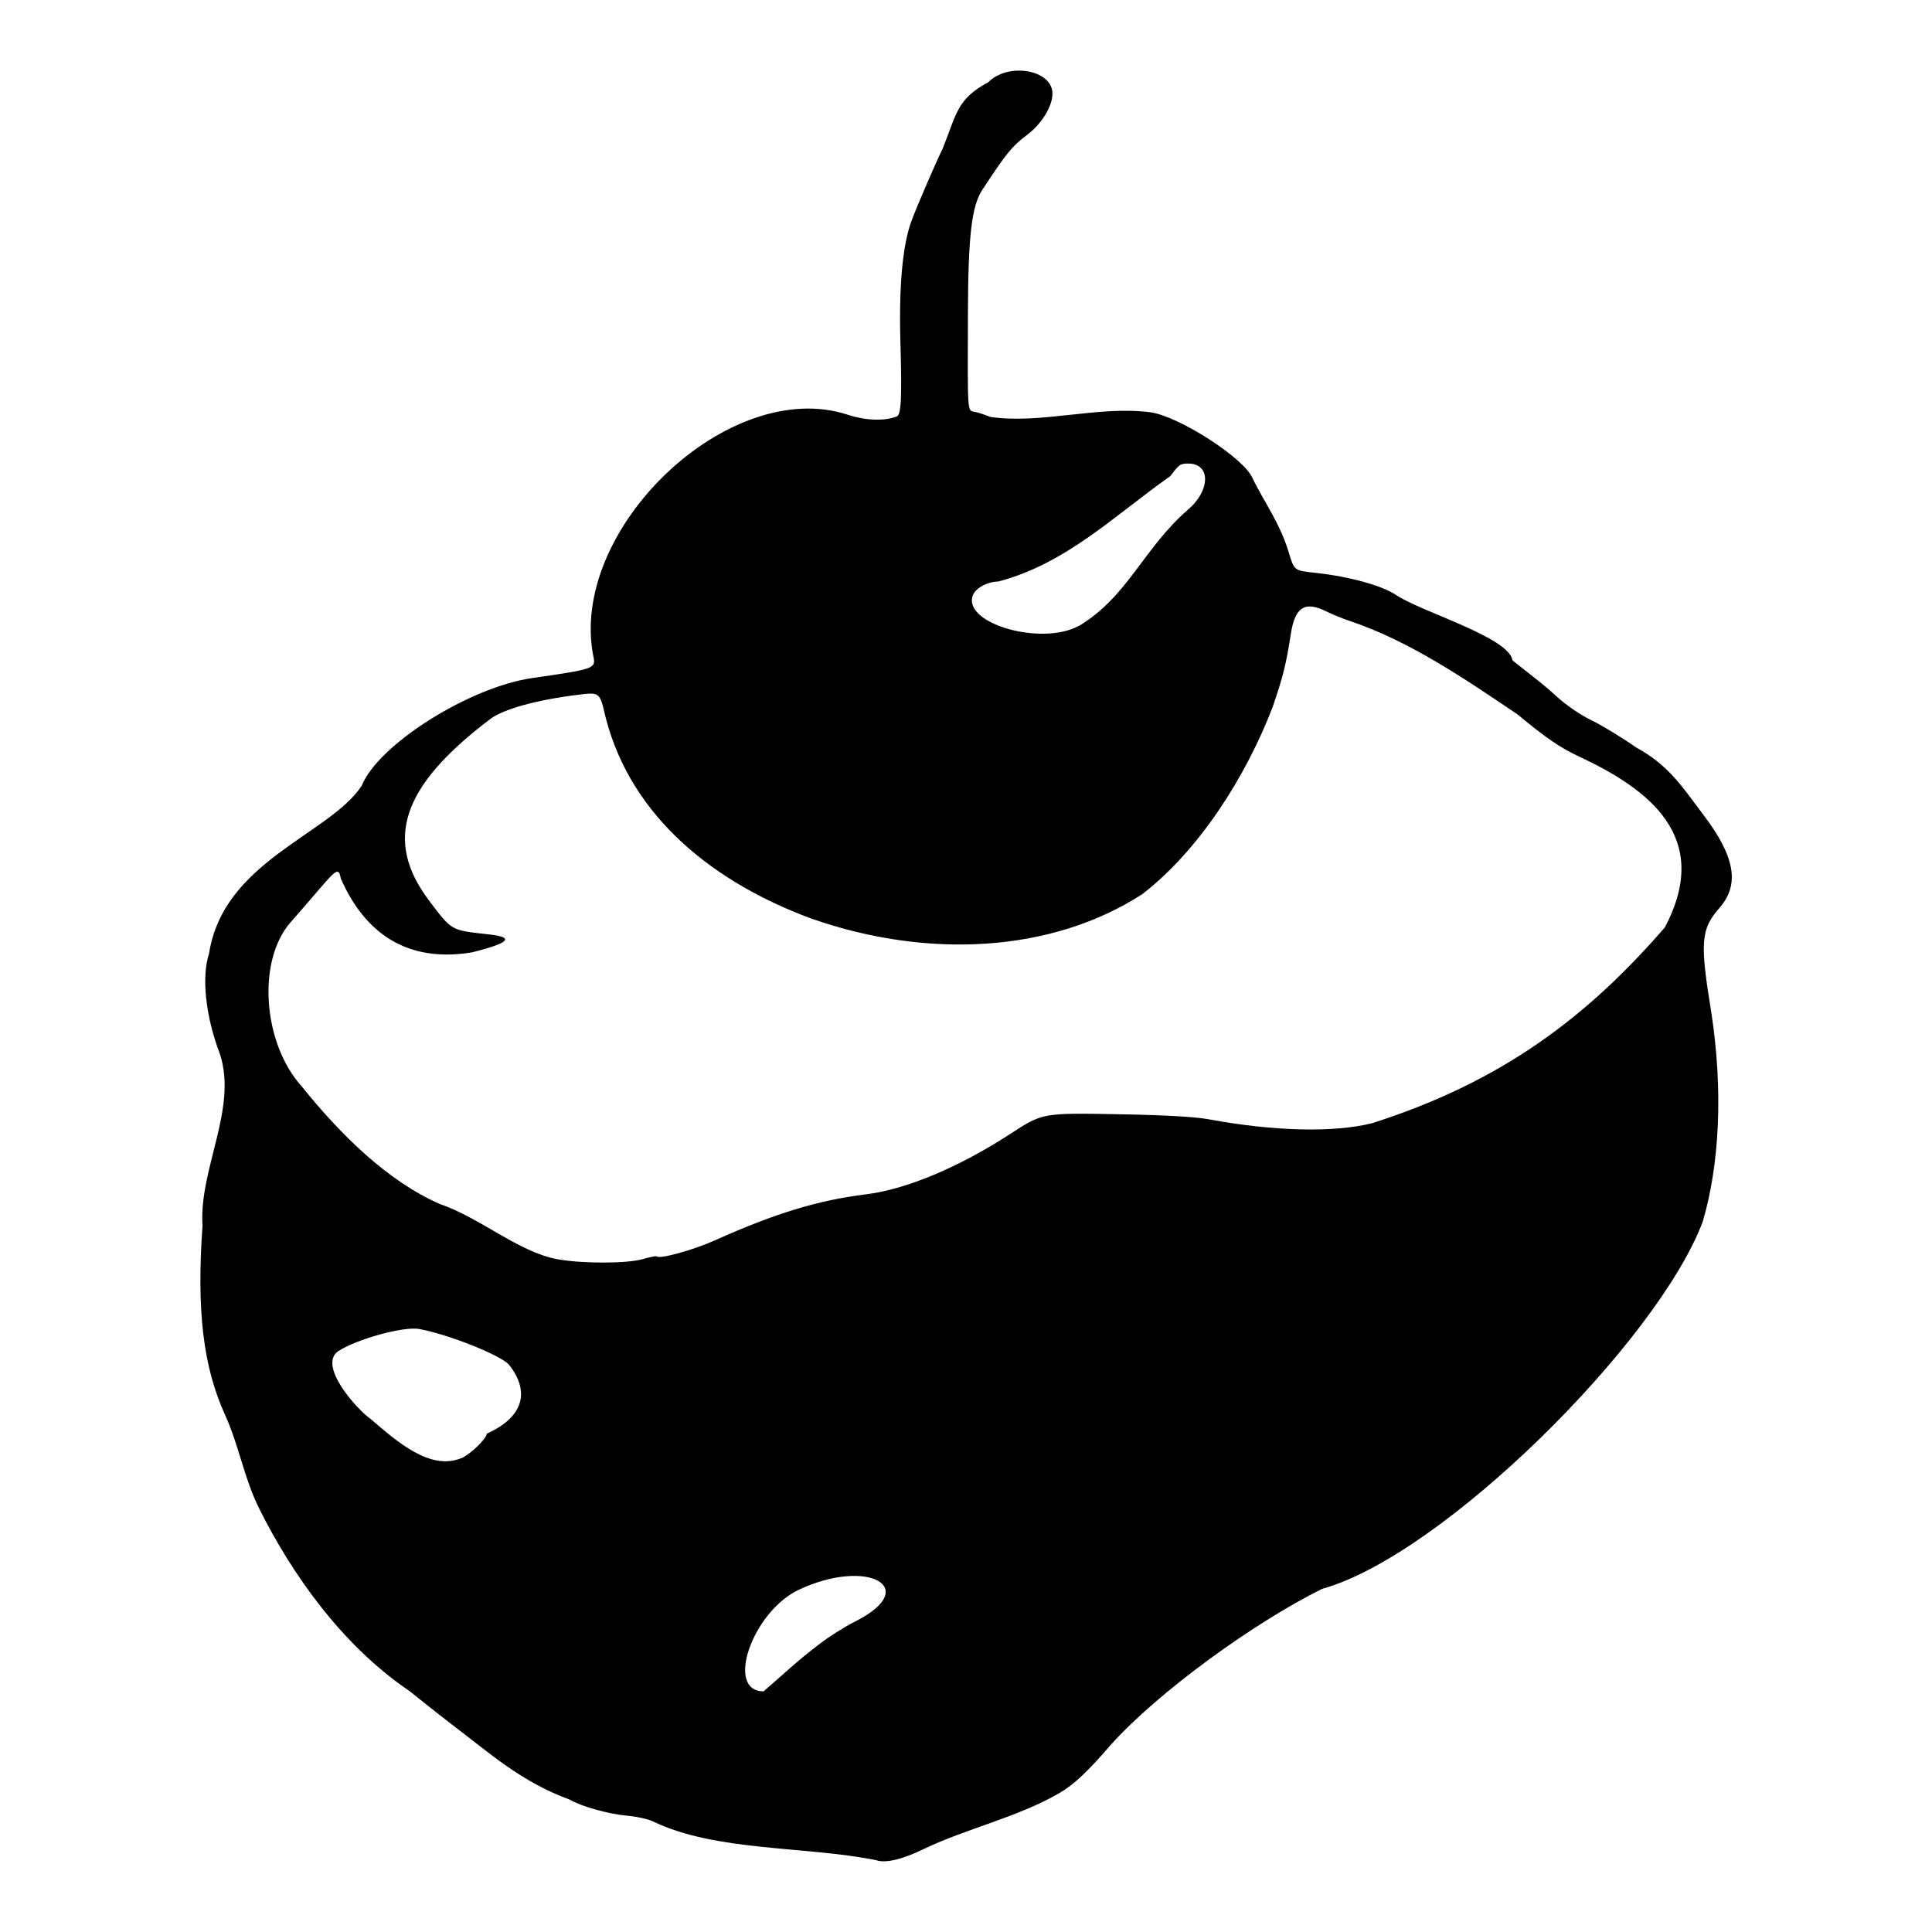 <?xml version="1.0" encoding="UTF-8" standalone="no"?>
<svg
   viewBox="0 0 16 16"
   version="1.1"
   id="svg176"
   sodipodi:docname="potato-cake.svg"
   inkscape:version="1.2.1 (9c6d41e410, 2022-07-14)"
   xmlns:inkscape="http://www.inkscape.org/namespaces/inkscape"
   xmlns:sodipodi="http://sodipodi.sourceforge.net/DTD/sodipodi-0.dtd"
   xmlns="http://www.w3.org/2000/svg"
   xmlns:svg="http://www.w3.org/2000/svg">
  <defs
     id="defs180" />
  <sodipodi:namedview
     id="namedview178"
     pagecolor="#ffffff"
     bordercolor="#000000"
     borderopacity="0.25"
     inkscape:showpageshadow="2"
     inkscape:pageopacity="0.0"
     inkscape:pagecheckerboard="0"
     inkscape:deskcolor="#d1d1d1"
     showgrid="false"
     inkscape:zoom="32"
     inkscape:cx="1.484375"
     inkscape:cy="8.953125"
     inkscape:window-width="1920"
     inkscape:window-height="1001"
     inkscape:window-x="-9"
     inkscape:window-y="-9"
     inkscape:window-maximized="1"
     inkscape:current-layer="svg176" />
  <style
     id="style167">.st0{opacity:0}.st0,.st1{fill:#f6f6f6}.st2{fill:#424242}.st3{fill:#f0eff1}</style>
  <path
     id="rect237"
     style="display:none;fill:#000000;stroke-width:0.02"
     d="m 7.754,0.094 c -0.516,0 -0.976,0.002 -1.412,0.006 H 4.428 C 2.043,0.1 0.125,2.018 0.125,4.402 v 7.211 c 0,2.384 1.918,4.305 4.303,4.305 h 7.211 c 2.384,0 4.303,-1.92 4.303,-4.305 V 4.402 c 0,-2.384 -1.918,-4.303 -4.303,-4.303 H 9.166 C 8.73,0.096 8.27,0.094 7.754,0.094 Z m 0.008,0.744 c 0.054,-0.004 0.114,0.009 0.178,0.039 0.192,0.091 0.212,0.251 0.07,0.537 -0.092,0.186 -0.345,1.061 -0.352,1.213 -6.7e-4,0.017 -0.01,0.037 -0.02,0.043 -0.01,0.006 -0.021,0.027 -0.025,0.049 -0.004,0.021 -0.021,0.077 -0.037,0.121 -0.037,0.104 -0.062,0.272 -0.041,0.275 0.08,0.013 0.121,0.011 0.145,-0.008 0.015,-0.012 0.065,-0.021 0.109,-0.018 0.051,0.004 0.076,-5.969e-4 0.068,-0.014 -0.008,-0.012 0.023,-0.025 0.074,-0.031 0.048,-0.006 0.128,-0.018 0.178,-0.025 0.05,-0.007 0.151,-0.012 0.227,-0.012 0.075,7.36e-4 0.142,-0.007 0.148,-0.018 0.006,-0.011 0.021,-0.014 0.031,-0.008 0.022,0.013 0.183,0.031 0.266,0.029 0.03,-5.81e-4 0.06,0.009 0.066,0.02 0.007,0.011 0.031,0.016 0.053,0.012 0.022,-0.004 0.039,5.547e-4 0.039,0.012 0,0.011 0.009,0.016 0.02,0.01 0.01,-0.006 0.023,-0.004 0.029,0.006 0.006,0.01 0.03,0.014 0.053,0.008 0.022,-0.006 0.055,0.002 0.074,0.018 0.029,0.024 0.033,0.024 0.018,-0.002 -0.012,-0.022 -0.005,-0.021 0.023,0.004 0.022,0.02 0.056,0.035 0.074,0.035 0.019,0 0.033,0.01 0.033,0.021 0,0.011 0.019,0.02 0.043,0.02 0.053,0 0.364,0.144 0.42,0.195 0.023,0.02 0.066,0.056 0.096,0.078 0.03,0.022 0.068,0.057 0.086,0.076 0.018,0.02 0.044,0.035 0.059,0.035 0.014,0 0.027,0.01 0.027,0.021 0,0.011 0.05,0.08 0.111,0.152 0.061,0.072 0.111,0.143 0.111,0.158 0,0.015 0.018,0.045 0.041,0.066 0.045,0.041 0.121,0.18 0.121,0.225 0,0.015 0.008,0.043 0.018,0.062 0.078,0.151 0.113,0.301 0.121,0.518 0.001,0.031 0.011,0.052 0.02,0.047 0.009,-0.005 0.014,0.065 0.012,0.156 -0.002,0.091 0.006,0.182 0.018,0.203 0.016,0.03 0.011,0.045 -0.018,0.066 -0.02,0.015 -0.025,0.027 -0.012,0.027 0.013,0 0.023,0.007 0.021,0.016 -0.009,0.055 0.048,0.095 0.119,0.086 0.014,-0.002 0.025,0.008 0.025,0.021 0,0.018 0.006,0.018 0.027,0 0.018,-0.015 0.033,-0.017 0.041,-0.004 0.007,0.011 0.038,0.019 0.068,0.016 0.03,-0.003 0.065,-2.875e-4 0.076,0.008 0.011,0.008 0.047,0.018 0.08,0.021 0.033,0.003 0.072,0.015 0.086,0.025 0.014,0.01 0.025,0.012 0.025,0.004 0,-0.008 0.015,-0.004 0.031,0.01 0.017,0.014 0.029,0.018 0.029,0.01 0,-0.008 0.014,-0.004 0.031,0.01 0.017,0.014 0.038,0.021 0.045,0.014 0.007,-0.007 0.024,-0.003 0.039,0.01 0.015,0.012 0.027,0.017 0.027,0.01 0,-0.007 0.018,-0.005 0.039,0.006 0.021,0.011 0.07,0.024 0.109,0.029 0.039,0.005 0.087,0.019 0.107,0.029 0.021,0.011 0.064,0.017 0.096,0.016 0.032,-0.002 0.063,0.009 0.068,0.023 0.005,0.014 0.024,0.025 0.039,0.025 0.016,0 0.027,0.008 0.027,0.02 0,0.011 0.017,0.021 0.037,0.021 0.02,0 0.055,0.013 0.076,0.029 0.022,0.016 0.054,0.031 0.072,0.031 0.019,3.5e-4 0.04,0.017 0.047,0.039 0.007,0.022 0.044,0.051 0.082,0.064 0.038,0.014 0.07,0.038 0.07,0.053 0,0.014 0.007,0.025 0.016,0.025 0.009,0 0.034,0.032 0.055,0.07 0.021,0.039 0.044,0.068 0.053,0.062 0.018,-0.011 0.039,0.038 0.039,0.092 0,0.021 0.007,0.038 0.016,0.037 0.041,-0.006 0.066,0.005 0.055,0.023 -0.017,0.027 0.071,0.098 0.123,0.1 0.028,6.9e-4 0.032,0.006 0.014,0.018 -0.021,0.013 -0.023,0.074 -0.004,0.125 0.002,0.006 0.004,0.03 0.002,0.055 -0.002,0.024 0.018,0.087 0.047,0.141 0.029,0.054 0.053,0.109 0.053,0.123 0,0.014 0.013,0.027 0.029,0.027 0.017,0 0.031,0.013 0.031,0.029 0,0.016 0.023,0.071 0.051,0.123 0.028,0.052 0.051,0.111 0.051,0.129 0,0.018 0.008,0.042 0.018,0.053 0.014,0.016 0.107,0.236 0.115,0.273 0.013,0.057 0.058,0.141 0.074,0.141 0.011,0 0.014,0.015 0.008,0.031 -0.006,0.016 -0.003,0.033 0.006,0.039 0.024,0.015 0.082,0.199 0.105,0.334 0.026,0.148 0.027,0.151 0.045,0.18 0.009,0.014 0.019,0.091 0.023,0.172 0.005,0.081 0.016,0.174 0.021,0.207 0.006,0.033 0.015,0.111 0.02,0.172 0.005,0.061 0.014,0.186 0.021,0.275 0.02,0.237 0.013,0.637 -0.012,0.637 -0.009,2.6e-5 -0.018,0.077 -0.027,0.213 -0.002,0.022 -0.011,0.052 -0.02,0.066 -0.009,0.014 -0.011,0.034 -0.004,0.045 0.007,0.011 9.18e-4,0.021 -0.014,0.021 -0.02,2.3e-4 -0.018,0.006 0.004,0.02 0.023,0.015 0.024,0.027 0.006,0.064 -0.02,0.041 -0.051,0.158 -0.055,0.205 -6.3e-4,0.009 -0.016,0.025 -0.033,0.035 -0.027,0.017 -0.027,0.019 0,0.02 0.026,5.3e-4 0.027,0.004 0.002,0.02 -0.032,0.02 -0.041,0.051 -0.051,0.174 -0.004,0.045 -0.02,0.112 -0.039,0.148 -0.019,0.036 -0.039,0.092 -0.043,0.123 -0.004,0.031 -0.015,0.075 -0.025,0.096 -0.011,0.021 -0.031,0.06 -0.043,0.088 -0.076,0.178 -0.089,0.215 -0.086,0.229 0.002,0.008 -0.008,0.016 -0.02,0.016 -0.012,-1e-6 -0.015,0.008 -0.008,0.02 0.007,0.011 9.68e-4,0.035 -0.014,0.051 -0.061,0.068 -0.074,0.088 -0.064,0.098 0.006,0.006 -0.006,0.034 -0.025,0.062 -0.019,0.029 -0.026,0.053 -0.018,0.053 0.008,0 -0.01,0.023 -0.039,0.053 -0.029,0.029 -0.053,0.067 -0.053,0.082 0,0.015 -0.01,0.027 -0.021,0.027 -0.011,0 -0.02,0.011 -0.02,0.025 -10e-6,0.014 -0.021,0.05 -0.047,0.08 -0.026,0.03 -0.064,0.079 -0.086,0.109 -0.022,0.031 -0.081,0.102 -0.131,0.158 -0.05,0.056 -0.1,0.112 -0.111,0.125 -0.011,0.013 -0.088,0.099 -0.172,0.191 -0.084,0.093 -0.171,0.193 -0.193,0.223 -0.022,0.03 -0.096,0.109 -0.166,0.176 -0.07,0.067 -0.127,0.134 -0.127,0.146 0,0.013 -0.01,0.021 -0.023,0.021 -0.013,0 -0.089,0.068 -0.168,0.15 -0.161,0.168 -0.448,0.42 -0.484,0.426 -0.013,0.002 -0.097,0.048 -0.186,0.104 -0.177,0.11 -0.355,0.21 -0.496,0.275 -0.05,0.023 -0.096,0.048 -0.102,0.057 -0.011,0.017 -0.459,0.207 -0.811,0.344 -0.531,0.207 -0.727,0.272 -0.873,0.289 -0.335,0.04 -0.442,0.054 -0.617,0.084 v 0.002 c -0.453,0.077 -1.251,0.038 -1.562,-0.076 -0.126,-0.046 -0.012,-0.04 0.215,0.012 0.24,0.055 0.837,0.06 1.115,0.01 1.669,-0.299 3.338,-1.004 3.816,-1.611 0.102,-0.13 0.351,-0.38 0.459,-0.459 0.113,-0.083 0.207,-0.209 0.246,-0.332 0.013,-0.04 0.074,-0.137 0.137,-0.215 0.347,-0.429 0.518,-0.791 0.699,-1.479 0.029,-0.111 0.064,-0.234 0.076,-0.273 0.083,-0.255 0.115,-0.729 0.078,-1.146 -0.013,-0.145 -0.031,-0.36 -0.039,-0.477 -0.009,-0.117 -0.027,-0.24 -0.041,-0.273 -0.014,-0.033 -0.043,-0.129 -0.064,-0.213 -0.125,-0.486 -0.482,-1.237 -0.484,-1.018 -3.6e-4,0.042 -0.015,0.094 -0.031,0.115 -0.016,0.022 -0.029,0.055 -0.029,0.074 0,0.019 -0.021,0.048 -0.049,0.066 -0.031,0.02 -0.046,0.046 -0.039,0.064 0.014,0.036 -0.029,0.095 -0.057,0.078 -0.02,-0.013 -0.009,0.108 0.012,0.129 0.015,0.015 -0.049,0.085 -0.078,0.086 -0.012,2e-4 -0.044,0.023 -0.07,0.051 -0.026,0.028 -0.057,0.051 -0.068,0.051 -0.012,0 -0.009,0.014 0.006,0.031 0.02,0.024 0.02,0.037 0.002,0.055 -0.018,0.018 -0.03,0.014 -0.053,-0.016 -0.016,-0.022 -0.03,-0.035 -0.031,-0.029 -0.001,0.006 -0.006,0.027 -0.01,0.049 -0.004,0.021 -0.019,0.046 -0.033,0.055 -0.079,0.048 -0.089,0.058 -0.064,0.074 0.047,0.03 -0.005,0.063 -0.092,0.059 -0.082,-0.005 -0.091,-8.37e-5 -0.172,0.098 -0.047,0.057 -0.096,0.1 -0.109,0.096 -0.015,-0.005 -0.021,0.003 -0.014,0.021 0.013,0.033 -0.051,0.119 -0.076,0.104 -0.009,-0.005 -0.03,0.023 -0.049,0.062 -0.021,0.044 -0.047,0.07 -0.066,0.066 -0.039,-0.006 -0.058,0.065 -0.023,0.086 0.017,0.011 0.014,0.018 -0.01,0.027 -0.019,0.007 -0.027,0.004 -0.02,-0.008 0.034,-0.055 -0.134,0.026 -0.24,0.115 -0.032,0.026 -0.066,0.047 -0.076,0.047 -0.01,0 -0.02,0.015 -0.02,0.031 0,0.017 -0.017,0.029 -0.039,0.029 -0.022,0 -0.06,0.026 -0.084,0.059 -0.029,0.04 -0.054,0.056 -0.08,0.049 -0.045,-0.012 -0.054,0.026 -0.01,0.043 0.017,0.006 0.031,0.026 0.031,0.043 0,0.033 -0.024,0.04 -0.049,0.016 C 10.554,8.978 10.183,9.059 10.062,9.158 9.962,9.241 9.914,9.268 9.795,9.309 9.694,9.343 9.59,9.407 9.562,9.451 c -0.009,0.014 -0.026,0.025 -0.037,0.025 -0.011,0 -0.051,0.023 -0.088,0.051 -0.037,0.028 -0.09,0.051 -0.119,0.051 -0.03,0 -0.055,0.011 -0.055,0.023 0,0.013 -0.018,0.018 -0.041,0.012 -0.022,-0.006 -0.046,-0.001 -0.053,0.01 -0.007,0.011 -0.025,0.014 -0.041,0.008 -0.016,-0.006 -0.066,0.007 -0.109,0.029 -0.047,0.024 -0.119,0.041 -0.178,0.041 -0.133,0 -0.266,0.048 -0.365,0.133 -0.045,0.039 -0.089,0.068 -0.098,0.066 -0.052,-0.009 -0.068,0.006 -0.057,0.053 0.012,0.047 0.009,0.049 -0.061,0.047 -0.041,-0.002 -0.082,0.005 -0.09,0.016 -0.025,0.034 -0.174,0.124 -0.232,0.139 -0.062,0.015 -0.176,0.124 -0.176,0.17 0,0.017 -0.012,0.025 -0.031,0.018 -0.018,-0.007 -0.036,5.8e-5 -0.043,0.018 -0.009,0.022 -0.018,0.026 -0.037,0.01 -0.019,-0.016 -0.03,-0.015 -0.037,0.004 -0.008,0.02 -0.015,0.02 -0.031,-0.004 -0.019,-0.026 -0.021,-0.026 -0.021,0.004 -5.4e-4,0.059 -0.065,0.109 -0.088,0.068 -0.016,-0.028 -0.023,-0.03 -0.051,-0.008 -0.024,0.02 -0.029,0.021 -0.018,0.002 0.008,-0.014 0.007,-0.025 -0.004,-0.025 -0.011,0 -0.024,0.023 -0.031,0.051 -0.008,0.033 -0.027,0.051 -0.053,0.051 -0.046,0 -0.048,-0.009 -0.018,-0.066 0.022,-0.04 0.02,-0.04 -0.025,-0.008 -0.026,0.018 -0.064,0.033 -0.084,0.033 -0.02,0 -0.042,0.013 -0.049,0.029 -0.006,0.017 -0.021,0.031 -0.031,0.031 -0.011,0 -0.013,-0.009 -0.006,-0.02 0.007,-0.011 -0.002,-0.015 -0.02,-0.008 -0.017,0.007 -0.026,0.019 -0.02,0.029 0.006,0.01 -0.012,0.018 -0.041,0.018 -0.029,0 -0.051,0.01 -0.051,0.021 0,0.011 -0.015,0.02 -0.031,0.02 -0.017,0 -0.031,-0.008 -0.031,-0.02 0,-0.011 -0.01,-0.021 -0.021,-0.021 -0.012,0 -0.016,0.009 -0.01,0.02 0.006,0.01 -0.004,0.035 -0.023,0.055 -0.033,0.033 -0.037,0.031 -0.043,0 -0.009,-0.047 -0.087,-0.042 -0.141,0.008 -0.025,0.024 -0.047,0.031 -0.055,0.02 -0.018,-0.029 -0.043,-0.025 -0.08,0.012 -0.018,0.018 -0.031,0.022 -0.031,0.012 0,-0.011 -0.014,-0.025 -0.031,-0.031 -0.021,-0.008 -0.027,-0.003 -0.018,0.014 0.008,0.014 -0.002,0.01 -0.021,-0.008 -0.037,-0.034 -0.152,-0.002 -0.152,0.043 10e-8,0.01 -0.015,0.014 -0.031,0.008 -0.017,-0.006 -0.029,-0.003 -0.029,0.01 0,0.012 -0.01,0.023 -0.021,0.023 -0.012,0 -0.017,-0.01 -0.01,-0.021 0.007,-0.011 -0.006,-0.02 -0.027,-0.02 -0.022,0 -0.045,0.016 -0.053,0.035 -0.011,0.03 -0.016,0.029 -0.031,0.004 -0.016,-0.025 -0.023,-0.023 -0.051,0.012 -0.018,0.022 -0.027,0.03 -0.02,0.016 0.009,-0.017 -0.005,-0.025 -0.039,-0.025 -0.028,0 -0.058,-0.015 -0.068,-0.033 -0.025,-0.044 -0.068,-0.017 -0.061,0.039 0.005,0.036 -0.005,0.044 -0.055,0.049 -0.059,0.005 -0.06,0.005 -0.021,-0.025 0.034,-0.027 0.037,-0.035 0.012,-0.051 -0.019,-0.012 -0.035,-0.01 -0.045,0.006 -0.011,0.018 -0.022,0.019 -0.041,0 -0.03,-0.03 -0.084,-0.035 -0.066,-0.006 0.017,0.028 -0.004,0.026 -0.072,-0.01 -0.043,-0.022 -0.071,-0.024 -0.109,-0.01 -0.036,0.014 -0.053,0.013 -0.053,-0.002 0,-0.012 -0.014,-0.016 -0.031,-0.01 -0.018,0.007 -0.027,0.002 -0.02,-0.01 0.007,-0.011 -0.002,-0.02 -0.02,-0.02 -0.018,0 -0.026,0.01 -0.02,0.021 0.021,0.034 -0.008,0.021 -0.051,-0.021 -0.043,-0.043 -0.102,-0.054 -0.102,-0.02 0,0.011 0.008,0.02 0.02,0.02 0.011,0 0.02,0.011 0.02,0.023 0,0.014 -0.016,0.009 -0.039,-0.012 -0.022,-0.019 -0.035,-0.046 -0.029,-0.061 0.007,-0.018 -0.004,-0.025 -0.041,-0.018 -0.029,0.005 -0.053,0.002 -0.053,-0.01 0,-0.011 -0.013,-0.026 -0.031,-0.033 -0.023,-0.009 -0.03,-0.004 -0.021,0.018 0.013,0.033 -0.004,0.04 -0.057,0.02 -0.027,-0.01 -0.027,-0.019 -0.006,-0.047 0.023,-0.03 0.022,-0.029 -0.012,-0.002 -0.033,0.026 -0.042,0.025 -0.064,-0.006 -0.032,-0.044 -0.133,-0.046 -0.133,-0.004 0,0.034 -0.03,0.04 -0.049,0.01 -0.014,-0.023 -0.054,-0.029 -0.047,-0.006 0.005,0.016 -0.012,0.025 -0.049,0.025 -0.015,0 -0.012,-0.013 0.008,-0.035 0.03,-0.034 0.042,-0.106 0.018,-0.102 -0.006,0.001 -0.037,-0.009 -0.068,-0.021 -0.031,-0.013 -0.066,-0.023 -0.076,-0.023 -0.01,0 -0.029,-0.02 -0.041,-0.043 -0.012,-0.023 -0.033,-0.037 -0.047,-0.031 -0.014,0.005 -0.039,-0.006 -0.053,-0.025 -0.015,-0.021 -0.046,-0.034 -0.074,-0.031 -0.03,0.003 -0.047,-0.005 -0.047,-0.021 0,-0.034 -0.076,-0.031 -0.09,0.004 -0.014,0.037 -0.053,0.032 -0.053,-0.006 0,-0.017 0.009,-0.026 0.02,-0.02 0.011,0.006 0.017,-0.005 0.016,-0.027 -0.003,-0.04 -0.161,-0.085 -0.191,-0.055 -0.007,0.007 -0.023,-0.004 -0.037,-0.023 -0.014,-0.019 -0.048,-0.037 -0.074,-0.039 -0.026,-0.002 -0.077,-0.01 -0.113,-0.018 -0.046,-0.009 -0.064,-0.006 -0.064,0.012 -1e-7,0.018 -0.016,0.015 -0.051,-0.008 -0.027,-0.018 -0.07,-0.03 -0.096,-0.027 -0.027,0.003 -0.044,-0.005 -0.041,-0.02 0.003,-0.015 -0.014,-0.021 -0.041,-0.016 -0.024,0.005 -0.049,-6.88e-5 -0.057,-0.012 -0.007,-0.012 -0.044,-0.027 -0.082,-0.033 -0.038,-0.006 -0.091,-0.021 -0.119,-0.035 -0.063,-0.031 -0.125,-0.02 -0.109,0.02 0.008,0.02 -0.002,0.029 -0.031,0.029 -0.023,0 -0.043,-0.01 -0.043,-0.021 0,-0.012 -0.011,-0.016 -0.023,-0.008 -0.015,0.009 -0.017,0.007 -0.008,-0.008 0.008,-0.013 0.022,-0.019 0.031,-0.014 0.009,0.006 0.022,-0.006 0.029,-0.023 0.009,-0.023 0.004,-0.028 -0.018,-0.02 -0.017,0.006 -0.032,0.003 -0.033,-0.008 -0.001,-0.011 -0.004,-0.028 -0.006,-0.039 -0.001,-0.011 -0.016,-0.03 -0.031,-0.045 -0.016,-0.014 -0.023,-0.017 -0.016,-0.004 0.021,0.038 -0.081,0.045 -0.121,0.008 -0.02,-0.018 -0.053,-0.029 -0.072,-0.025 -0.034,0.007 -0.034,-0.023 0.002,-0.086 0.022,-0.039 0.025,-0.113 0.004,-0.113 -0.012,0 -0.021,-0.013 -0.021,-0.029 -1e-7,-0.041 0.074,-0.04 0.098,0.002 0.011,0.02 0.033,0.029 0.053,0.021 0.022,-0.008 0.031,-0.001 0.031,0.02 0,0.038 0.08,0.106 0.125,0.107 0.018,3.7e-4 0.057,0.015 0.09,0.031 0.032,0.016 0.146,0.035 0.252,0.043 0.106,0.007 0.202,0.023 0.213,0.035 0.053,0.059 0.172,0.097 0.172,0.055 0,-0.012 0.018,-0.014 0.049,-0.002 0.027,0.01 0.054,0.014 0.061,0.008 0.007,-0.007 0.029,0.002 0.049,0.02 0.02,0.018 0.071,0.037 0.115,0.043 0.129,0.018 0.202,0.035 0.229,0.057 0.196,0.155 0.586,0.292 0.918,0.32 0.15,0.013 0.296,0.028 0.324,0.033 0.212,0.041 0.259,0.046 0.309,0.035 0.044,-0.009 0.052,-0.005 0.043,0.02 -0.023,0.061 0.441,0.089 0.488,0.029 0.012,-0.015 0.062,-0.029 0.111,-0.031 0.049,-0.003 0.096,-0.015 0.104,-0.027 0.008,-0.013 0.039,-0.019 0.068,-0.014 0.029,0.006 0.058,0.001 0.064,-0.01 0.007,-0.012 0.018,-0.009 0.027,0.006 0.01,0.016 0.026,0.019 0.043,0.008 0.015,-0.01 0.073,-0.032 0.129,-0.049 0.082,-0.025 0.103,-0.04 0.105,-0.078 0.002,-0.047 0.036,-0.083 0.08,-0.084 0.014,-1.8e-4 0.02,0.018 0.014,0.041 -0.012,0.044 0.024,0.055 0.043,0.014 0.009,-0.02 0.014,-0.02 0.023,0 0.016,0.034 0.07,0.033 0.07,-0.002 0,-0.016 -0.016,-0.034 -0.035,-0.041 -0.029,-0.011 -0.032,-0.017 -0.008,-0.031 0.018,-0.011 0.05,-0.007 0.082,0.01 0.056,0.029 0.123,0.001 0.123,-0.049 0,-0.03 0.085,-0.03 0.115,0 0.061,0.061 0.169,0.031 0.129,-0.037 -0.02,-0.034 -0.021,-0.034 -0.021,0 -7.5e-4,0.043 -0.028,0.045 -0.061,0.006 -0.018,-0.022 -0.016,-0.03 0.004,-0.037 0.021,-0.007 0.021,-0.014 0,-0.039 -0.023,-0.027 -0.018,-0.032 0.039,-0.027 0.036,0.003 0.081,-0.003 0.098,-0.012 0.017,-0.009 0.085,-0.04 0.152,-0.07 0.067,-0.031 0.143,-0.074 0.17,-0.094 0.027,-0.02 0.078,-0.037 0.113,-0.037 0.042,0 0.081,-0.017 0.111,-0.049 0.025,-0.027 0.059,-0.043 0.074,-0.037 0.016,0.006 0.027,6.213e-4 0.027,-0.012 0,-0.012 0.012,-0.023 0.027,-0.023 0.015,0 0.095,-0.027 0.176,-0.061 0.081,-0.033 0.172,-0.059 0.201,-0.057 0.056,0.004 0.183,-0.067 0.266,-0.15 0.05,-0.05 0.595,-0.34 0.639,-0.34 0.012,0 0.068,-0.022 0.123,-0.049 0.135,-0.065 0.25,-0.097 0.25,-0.068 0,0.012 0.017,0.008 0.037,-0.01 0.02,-0.018 0.078,-0.044 0.131,-0.059 0.053,-0.014 0.096,-0.037 0.096,-0.051 0,-0.014 0.018,-0.035 0.039,-0.047 0.051,-0.027 0.084,-0.025 0.037,0.002 -0.02,0.011 -0.03,0.028 -0.023,0.039 0.007,0.011 0.02,0.015 0.031,0.008 0.011,-0.007 0.05,-0.018 0.086,-0.023 0.117,-0.017 0.307,-0.092 0.363,-0.145 0.031,-0.028 0.055,-0.044 0.055,-0.035 0,0.008 0.015,0.003 0.031,-0.012 0.016,-0.015 0.053,-0.046 0.082,-0.068 0.07,-0.054 0.172,-0.159 0.172,-0.178 5e-5,-0.008 0.013,-0.014 0.029,-0.014 0.017,0 0.031,-0.016 0.031,-0.033 0,-0.017 0.031,-0.061 0.07,-0.098 0.039,-0.037 0.07,-0.063 0.07,-0.057 0,0.006 0.033,-0.023 0.072,-0.066 0.059,-0.064 0.069,-0.088 0.059,-0.135 -0.01,-0.044 -0.005,-0.059 0.02,-0.059 0.018,0 0.033,0.01 0.033,0.021 0,0.074 0.168,-0.025 0.385,-0.229 0.092,-0.086 0.232,-0.261 0.227,-0.281 -0.003,-0.011 0.005,-0.015 0.016,-0.008 0.011,0.007 0.047,-0.037 0.08,-0.096 0.033,-0.059 0.075,-0.129 0.096,-0.156 0.318,-0.43 -0.135,-1.105 -0.867,-1.293 -0.087,-0.022 -0.186,-0.065 -0.234,-0.1 -0.114,-0.083 -0.242,-0.118 -0.375,-0.1 -0.059,0.008 -0.179,0.022 -0.268,0.029 -0.161,0.013 -0.162,0.013 -0.176,0.084 -0.049,0.248 -0.068,0.317 -0.143,0.518 -0.167,0.449 -0.636,1.002 -0.928,1.094 -0.049,0.015 -0.05,0.015 -0.006,-0.041 0.052,-0.067 0.054,-0.086 0.012,-0.133 -0.03,-0.033 -0.027,-0.039 0.047,-0.059 0.073,-0.02 0.259,-0.187 0.234,-0.211 -0.005,-0.005 0.01,-0.021 0.033,-0.033 0.023,-0.012 0.043,-0.033 0.043,-0.047 -1.999e-4,-0.016 -0.008,-0.014 -0.021,0.006 -0.019,0.027 -0.021,0.027 -0.014,0 0.005,-0.017 0.02,-0.029 0.035,-0.029 0.045,0 0.157,-0.172 0.125,-0.191 -0.021,-0.013 -0.021,-0.02 0.004,-0.029 0.018,-0.007 0.033,-0.025 0.033,-0.041 0,-0.016 0.021,-0.056 0.047,-0.088 0.026,-0.032 0.059,-0.088 0.072,-0.127 0.049,-0.142 0.093,-0.214 0.172,-0.273 0.1,-0.075 0.178,-0.221 0.191,-0.359 0.006,-0.063 0.026,-0.122 0.049,-0.146 C 10.456,5.352 10.365,4.603 10.166,4.207 9.778,3.434 8.591,2.989 7.805,3.322 c -0.039,0.017 -0.139,0.037 -0.223,0.045 -0.214,0.02 -0.225,0.042 -0.252,0.506 -0.011,0.186 -0.002,0.193 0.039,0.031 0.017,-0.068 0.033,-0.093 0.062,-0.094 0.064,-0.002 0.069,0.01 0.037,0.086 -0.017,0.04 -0.026,0.078 -0.02,0.084 0.006,0.006 0.02,-0.016 0.031,-0.049 0.022,-0.063 0.192,-0.14 0.256,-0.115 0.033,0.013 0.038,0.091 0.008,0.121 -0.014,0.014 -0.014,0.042 0.002,0.088 0.023,0.066 0.021,0.071 -0.062,0.148 -0.066,0.061 -0.079,0.084 -0.059,0.098 0.02,0.012 0.013,0.017 -0.023,0.02 -0.09,0.006 -0.098,0.008 -0.113,0.023 -0.016,0.016 -0.068,-0.02 -0.068,-0.047 0,-0.009 0.042,-0.046 0.092,-0.082 C 7.623,4.106 7.636,4.057 7.537,4.09 7.501,4.102 7.455,4.125 7.438,4.141 7.388,4.183 7.369,4.173 7.41,4.127 7.455,4.077 7.425,4.075 7.367,4.123 7.298,4.181 7.255,4.264 7.262,4.322 7.273,4.414 6.873,4.503 6.746,4.438 6.684,4.405 6.682,4.407 6.641,4.459 c -0.023,0.029 -0.056,0.053 -0.072,0.053 -0.019,-10e-8 -0.015,0.011 0.014,0.031 0.024,0.017 0.059,0.024 0.076,0.018 0.019,-0.007 0.037,7.12e-5 0.045,0.02 0.007,0.018 0.029,0.033 0.051,0.033 0.038,10e-8 0.038,0.002 -0.002,0.045 -0.047,0.051 -0.052,0.076 -0.016,0.076 0.014,7e-5 0.05,0.013 0.08,0.029 0.03,0.016 0.061,0.021 0.066,0.012 0.013,-0.022 0.131,-0.037 0.131,-0.018 0,0.014 0.046,9.418e-4 0.188,-0.049 0.03,-0.011 0.054,-0.024 0.053,-0.031 -0.006,-0.044 0.012,-0.07 0.07,-0.105 0.059,-0.036 0.06,-0.039 0.02,-0.039 -0.025,-4.2e-5 -0.045,-0.01 -0.045,-0.021 0,-0.012 0.016,-0.019 0.035,-0.016 0.026,0.004 0.035,-0.007 0.033,-0.045 -0.003,-0.08 0.125,-0.143 0.164,-0.08 0.007,0.012 0.028,0.016 0.047,0.008 0.018,-0.008 0.059,-0.013 0.09,-0.012 0.044,0.002 0.055,-0.005 0.055,-0.037 10e-8,-0.023 0.016,-0.048 0.033,-0.055 0.017,-0.007 0.025,-0.024 0.02,-0.039 -0.017,-0.043 0.051,-0.107 0.127,-0.121 0.037,-0.007 0.073,-0.029 0.08,-0.047 0.031,-0.085 0.172,-0.186 0.262,-0.186 0.064,0 0.088,-0.008 0.088,-0.029 0,-0.048 0.074,-0.074 0.197,-0.068 0.175,0.007 0.229,0.045 0.152,0.107 -0.02,0.016 -0.058,0.048 -0.086,0.07 -0.043,0.035 -0.047,0.045 -0.021,0.062 0.026,0.017 0.026,0.019 -0.006,0.02 -0.026,2.11e-4 -0.036,0.012 -0.027,0.033 0.007,0.017 0.005,0.026 -0.006,0.02 -0.036,-0.022 -0.225,0.051 -0.225,0.088 0,0.019 -0.038,0.067 -0.084,0.105 -0.046,0.038 -0.093,0.078 -0.105,0.09 -0.025,0.024 -0.04,0.029 -0.084,0.029 -0.017,0 -0.029,0.014 -0.029,0.029 0,0.016 -0.027,0.04 -0.061,0.055 -0.033,0.015 -0.061,0.034 -0.061,0.043 -10e-8,0.009 -0.019,0.037 -0.041,0.061 -0.022,0.024 -0.034,0.052 -0.027,0.062 0.007,0.012 -0.003,0.011 -0.025,-0.002 -0.042,-0.024 -0.101,0.021 -0.078,0.059 0.008,0.012 -0.017,0.007 -0.053,-0.012 -0.065,-0.034 -0.079,-0.031 -0.105,0.031 -0.003,0.007 -0.026,0.021 -0.053,0.029 -0.033,0.01 -0.045,0.008 -0.035,-0.008 0.008,-0.012 0.003,-0.025 -0.012,-0.025 -0.015,-9e-4 -0.043,-0.004 -0.062,-0.008 C 7.345,4.715 7.187,4.865 7.203,4.906 c 0.019,0.049 -0.081,0.04 -0.107,-0.01 -0.027,-0.051 -0.062,-0.051 -0.121,0 -0.033,0.028 -0.055,0.034 -0.072,0.02 -0.017,-0.014 -0.041,-0.006 -0.078,0.023 -0.029,0.023 -0.061,0.035 -0.07,0.029 -0.017,-0.011 -0.071,-0.018 -0.277,-0.045 -0.056,-0.007 -0.12,-0.025 -0.145,-0.041 -0.025,-0.016 -0.063,-0.025 -0.086,-0.018 -0.034,0.011 -0.043,0.005 -0.043,-0.037 0,-0.061 -0.031,-0.087 -0.049,-0.041 -0.01,0.026 -0.018,0.028 -0.043,0.008 -0.023,-0.019 -0.025,-0.032 -0.008,-0.053 0.041,-0.049 0.006,-0.088 -0.078,-0.088 -0.197,0 -0.296,-0.186 -0.148,-0.281 0.058,-0.038 0.122,-0.102 0.152,-0.154 0.049,-0.084 0.139,-0.144 0.268,-0.182 0.059,-0.017 0.055,0.045 -0.006,0.102 -0.026,0.024 -0.047,0.065 -0.047,0.092 0,0.081 -0.047,0.155 -0.119,0.189 -0.062,0.03 -0.064,0.092 -0.004,0.092 0.027,0 0.163,-0.147 0.152,-0.164 -0.006,-0.01 0.002,-0.012 0.02,-0.006 0.017,0.007 0.033,0.001 0.033,-0.012 0,-0.013 0.008,-0.019 0.02,-0.012 0.011,0.007 0.02,3.16e-4 0.02,-0.016 0,-0.059 0.308,-0.064 0.352,-0.006 0.009,0.012 0.011,0.002 0.004,-0.023 -0.008,-0.028 -0.004,-0.045 0.01,-0.045 0.013,0 0.018,0.007 0.012,0.018 -0.006,0.01 -0.004,0.026 0.008,0.033 0.011,0.007 0.017,0.022 0.01,0.033 -0.007,0.011 0.006,0.009 0.029,-0.006 0.033,-0.021 0.047,-0.022 0.066,-0.002 0.034,0.034 0.057,0.032 0.057,-0.008 0,-0.048 0.066,-0.091 0.098,-0.064 0.018,0.015 0.025,0.014 0.025,-0.002 0,-0.021 -0.029,-0.032 -0.068,-0.025 -0.009,0.002 -0.044,-0.028 -0.078,-0.066 -0.034,-0.039 -0.071,-0.065 -0.082,-0.059 -0.011,0.007 -0.008,0.019 0.008,0.029 0.021,0.013 0.022,0.017 0.002,0.018 -0.014,1.71e-4 -0.031,-0.015 -0.037,-0.031 -0.006,-0.017 -0.021,-0.023 -0.033,-0.016 -0.014,0.008 -0.018,-9.175e-4 -0.01,-0.023 C 6.744,4.037 6.75,4.018 6.75,4.014 c 0,-0.005 0.015,-0.008 0.031,-0.008 0.017,0 0.031,0.005 0.031,0.014 5e-5,0.008 0.031,0.018 0.07,0.02 0.047,0.002 0.067,-0.003 0.059,-0.018 -0.008,-0.012 -0.004,-0.017 0.008,-0.01 0.012,0.007 0.046,-8.072e-4 0.078,-0.018 0.056,-0.029 0.058,-0.027 0.076,0.021 0.039,0.104 0.121,0.067 0.105,-0.047 -0.007,-0.053 -0.014,-0.104 -0.016,-0.115 -0.001,-0.011 0.004,-0.041 0.012,-0.066 0.011,-0.034 0.008,-0.043 -0.014,-0.035 -0.015,0.006 -0.028,0.029 -0.027,0.051 0.003,0.071 -0.039,0.052 -0.045,-0.021 -0.007,-0.089 0.036,-0.286 0.105,-0.482 0.029,-0.082 0.053,-0.175 0.053,-0.207 -10e-8,-0.032 0.007,-0.059 0.016,-0.059 0.03,0 0.067,0.082 0.055,0.121 -0.013,0.042 0.004,0.121 0.027,0.121 0.023,0 0.079,-0.143 0.094,-0.242 0.013,-0.086 0.031,-0.159 0.164,-0.66 0.03,-0.111 0.062,-0.234 0.07,-0.273 0.009,-0.039 0.054,-0.212 0.1,-0.387 0.046,-0.174 0.084,-0.335 0.084,-0.355 2.499e-4,-0.021 0.017,-0.06 0.039,-0.088 0.047,-0.06 0.053,-0.096 0.01,-0.061 -0.024,0.02 -0.029,0.02 -0.029,0 0,-0.014 0.015,-0.038 0.033,-0.051 C 8.015,1.103 7.857,0.971 7.744,0.996 7.681,1.01 7.612,1.141 7.633,1.207 c 0.006,0.02 -0.016,0.103 -0.049,0.186 -0.054,0.134 -0.224,0.741 -0.316,1.129 -0.061,0.257 -0.057,0.142 0.008,-0.182 0.034,-0.171 0.1,-0.438 0.145,-0.594 0.073,-0.252 0.081,-0.305 0.078,-0.479 -0.005,-0.256 0.102,-0.417 0.264,-0.43 z M 7.146,3.197 c 0.009,0.009 0.01,0.045 0.01,0.117 0,0.105 -0.008,0.143 -0.027,0.143 -0.015,0 -0.061,0.027 -0.105,0.059 -0.044,0.032 -0.13,0.07 -0.191,0.084 -0.325,0.073 -0.778,0.286 -0.766,0.359 0.004,0.02 -0.014,0.04 -0.045,0.049 -0.028,0.008 -0.043,0.015 -0.033,0.016 0.01,0.001 -0.023,0.041 -0.072,0.088 -0.094,0.09 -0.198,0.224 -0.207,0.266 -0.003,0.013 -0.058,0.13 -0.121,0.26 -0.063,0.13 -0.113,0.246 -0.113,0.256 0,0.026 -0.079,0.18 -0.08,0.156 -0.002,-0.052 -0.061,0.101 -0.07,0.184 -0.006,0.051 -0.018,0.104 -0.029,0.117 -0.025,0.03 -0.026,0.054 0,0.102 0.014,0.027 0.014,0.035 -0.002,0.025 -0.079,-0.049 0.114,0.67 0.201,0.748 0.02,0.018 0.063,0.039 0.094,0.047 0.044,0.012 0.063,0.035 0.086,0.104 0.037,0.11 0.173,0.251 0.277,0.285 0.053,0.017 0.133,0.081 0.244,0.195 0.091,0.093 0.181,0.17 0.197,0.17 0.017,0 0.044,0.023 0.062,0.051 0.018,0.028 0.044,0.046 0.055,0.039 0.011,-0.007 0.017,-0.004 0.014,0.006 -0.012,0.039 0.257,0.236 0.293,0.215 0.014,-0.008 0.018,-0.005 0.01,0.004 -0.02,0.022 0.043,0.063 0.229,0.152 C 7.42,7.668 7.401,7.656 7.299,7.643 7.057,7.611 6.586,7.435 6.434,7.318 c -0.036,-0.028 -0.071,-0.051 -0.078,-0.051 -0.109,0 -0.658,-0.595 -0.771,-0.836 -0.044,-0.093 -0.045,-0.092 -0.15,-0.004 -0.047,0.039 -0.093,0.07 -0.102,0.07 -0.036,0 -0.203,0.158 -0.486,0.459 C 4.784,7.023 4.655,7.141 4.561,7.223 4.466,7.304 4.345,7.415 4.289,7.469 4.233,7.522 4.133,7.609 4.066,7.662 4,7.715 3.925,7.79 3.9,7.826 c -0.025,0.036 -0.104,0.106 -0.174,0.156 -0.07,0.051 -0.158,0.122 -0.195,0.156 -0.037,0.035 -0.098,0.083 -0.137,0.109 -0.3,0.204 -0.719,0.812 -0.75,1.088 -0.007,0.061 -0.025,0.124 -0.039,0.141 -0.066,0.08 -0.133,0.312 -0.17,0.578 -0.012,0.089 -0.044,0.202 -0.068,0.252 -0.059,0.12 -0.074,0.456 -0.027,0.604 0.017,0.053 0.036,0.179 0.043,0.279 0.007,0.1 0.032,0.269 0.055,0.375 0.023,0.106 0.049,0.236 0.059,0.289 0.009,0.053 0.04,0.147 0.068,0.207 0.028,0.06 0.053,0.114 0.053,0.121 0,0.02 0.22,0.394 0.328,0.555 0.188,0.28 0.518,0.567 0.887,0.768 0.142,0.077 0.206,0.109 0.244,0.127 0.017,0.008 0.029,0.027 0.029,0.041 0,0.016 -0.025,0.028 -0.064,0.029 -0.041,0.001 -0.066,-0.009 -0.066,-0.025 0,-0.017 -0.016,-0.02 -0.049,-0.012 -0.055,0.014 -0.195,-0.026 -0.195,-0.055 0,-0.01 -0.03,-0.032 -0.066,-0.047 -0.037,-0.015 -0.079,-0.04 -0.096,-0.057 -0.017,-0.017 -0.071,-0.057 -0.121,-0.088 -0.05,-0.031 -0.127,-0.092 -0.172,-0.135 -0.044,-0.043 -0.088,-0.078 -0.098,-0.078 -0.01,0 -0.067,-0.051 -0.125,-0.115 -0.058,-0.064 -0.139,-0.155 -0.18,-0.199 -0.041,-0.045 -0.074,-0.087 -0.074,-0.096 -5.4e-5,-0.009 -0.022,-0.036 -0.049,-0.061 -0.026,-0.025 -0.066,-0.079 -0.09,-0.121 -0.024,-0.042 -0.064,-0.111 -0.088,-0.152 C 2.473,12.289 2.325,11.969 2.344,11.969 c 0.005,0 -0.008,-0.047 -0.029,-0.105 -0.138,-0.377 -0.222,-1.268 -0.146,-1.57 0.011,-0.042 0.02,-0.114 0.021,-0.158 0.001,-0.045 0.007,-0.103 0.014,-0.131 0.006,-0.028 0.013,-0.075 0.016,-0.104 0.003,-0.029 0.011,-0.06 0.018,-0.07 0.01,-0.016 0.041,-0.183 0.045,-0.242 7.8e-4,-0.011 0.015,-0.047 0.033,-0.08 0.018,-0.033 0.04,-0.087 0.047,-0.117 0.007,-0.031 0.026,-0.057 0.043,-0.057 0.028,0 0.041,-0.06 0.035,-0.172 -0.004,-0.075 0.079,-0.293 0.119,-0.314 0.021,-0.011 0.037,-0.034 0.037,-0.051 0,-0.017 0.031,-0.057 0.068,-0.09 0.037,-0.033 0.09,-0.102 0.117,-0.152 0.027,-0.051 0.057,-0.092 0.068,-0.092 0.011,0 0.034,-0.019 0.051,-0.043 0.065,-0.095 0.209,-0.221 0.252,-0.221 0.152,0 0.345,-0.127 0.416,-0.273 0.04,-0.083 0.062,-0.101 0.107,-0.094 0.008,0.001 0.012,-0.003 0.01,-0.012 -0.002,-0.008 0.019,-0.05 0.047,-0.092 0.049,-0.074 0.08,-0.096 0.08,-0.057 0,0.011 0.014,0.015 0.031,0.008 0.017,-0.007 0.027,-0.023 0.021,-0.037 -0.005,-0.014 0.031,-0.055 0.08,-0.09 0.049,-0.035 0.109,-0.093 0.135,-0.129 0.025,-0.036 0.094,-0.113 0.152,-0.172 0.059,-0.059 0.107,-0.115 0.107,-0.125 -10e-8,-0.01 0.022,-0.023 0.049,-0.029 0.072,-0.018 0.26,-0.178 0.303,-0.258 0.031,-0.057 0.058,-0.076 0.158,-0.105 0.161,-0.047 0.282,-0.167 0.332,-0.326 0.02,-0.063 0.044,-0.113 0.053,-0.113 0.027,0 0.02,-0.077 -0.008,-0.088 -0.02,-0.008 -0.02,-0.01 0,-0.012 0.014,-8.8e-4 0.025,-0.012 0.025,-0.023 0,-0.012 -0.009,-0.016 -0.02,-0.01 -0.025,0.015 -0.046,-0.055 -0.029,-0.098 0.008,-0.021 1.56e-5,-0.037 -0.021,-0.045 -0.027,-0.01 -0.029,-0.018 -0.008,-0.031 0.021,-0.013 0.018,-0.017 -0.008,-0.018 -0.046,-4.3e-4 -0.057,-0.045 -0.018,-0.074 0.018,-0.013 0.025,-0.03 0.016,-0.039 -0.009,-0.009 -0.025,-0.004 -0.035,0.012 -0.03,0.048 -0.049,0.004 -0.025,-0.059 0.012,-0.032 0.014,-0.067 0.004,-0.076 -0.01,-0.01 -0.02,-0.037 -0.023,-0.059 -0.003,-0.022 -0.013,-0.051 -0.021,-0.064 -0.009,-0.014 -0.007,-0.025 0.006,-0.025 0.013,0 0.009,-0.025 -0.012,-0.064 -0.026,-0.049 -0.029,-0.074 -0.012,-0.102 0.012,-0.02 0.021,-0.046 0.018,-0.061 -0.004,-0.014 -0.003,-0.02 0.002,-0.012 0.005,0.008 0.018,0.016 0.029,0.016 0.035,0 -0.026,-0.061 -0.062,-0.062 -0.025,-0.001 -0.023,-0.006 0.008,-0.018 0.028,-0.011 0.039,-0.035 0.039,-0.078 0,-0.034 -0.005,-0.058 -0.014,-0.053 -0.008,0.005 -0.016,0.024 -0.016,0.039 0,0.015 -0.011,0.033 -0.023,0.041 -0.036,0.022 0.003,-0.118 0.041,-0.146 0.026,-0.019 0.028,-0.03 0.008,-0.051 -0.037,-0.037 -0.031,-0.065 0.01,-0.049 0.026,0.01 0.03,0.009 0.014,-0.008 -0.031,-0.032 0.009,-0.179 0.066,-0.242 0.027,-0.029 0.037,-0.06 0.027,-0.072 -0.009,-0.012 -0.011,-0.034 -0.004,-0.051 0.021,-0.05 0.121,-0.197 0.143,-0.211 0.011,-0.007 0.017,-0.025 0.012,-0.039 -0.005,-0.014 0.014,-0.051 0.043,-0.084 0.029,-0.033 0.104,-0.122 0.164,-0.197 0.06,-0.075 0.118,-0.137 0.127,-0.137 0.009,0 0.021,-0.02 0.027,-0.043 0.007,-0.026 0.021,-0.038 0.035,-0.029 0.014,0.008 0.055,-0.016 0.1,-0.059 0.042,-0.041 0.09,-0.078 0.105,-0.08 0.016,-0.002 0.061,-0.024 0.102,-0.049 0.04,-0.025 0.078,-0.045 0.086,-0.045 0.008,0 0.033,-0.016 0.055,-0.037 0.022,-0.021 0.094,-0.054 0.16,-0.074 0.066,-0.02 0.125,-0.05 0.131,-0.066 0.008,-0.021 0.029,-0.025 0.072,-0.016 0.033,0.007 0.061,0.006 0.061,-0.004 0,-0.01 0.05,-0.031 0.111,-0.045 0.062,-0.014 0.138,-0.037 0.168,-0.053 0.03,-0.016 0.07,-0.029 0.088,-0.029 0.018,-6.89e-5 0.067,-0.034 0.107,-0.074 0.036,-0.036 0.053,-0.054 0.062,-0.045 z m 2.361,4.051 c 0.03,0 0.024,0.032 -0.012,0.068 -0.018,0.018 -0.025,0.033 -0.014,0.033 0.011,0 0.017,0.016 0.014,0.035 -0.004,0.02 -0.007,0.042 -0.008,0.051 -8.499e-4,0.008 -0.021,0.016 -0.043,0.016 -0.022,0 -0.039,0.01 -0.039,0.021 0,0.012 0.011,0.014 0.025,0.006 0.016,-0.009 0.014,-0.004 -0.004,0.014 -0.022,0.022 -0.03,0.024 -0.037,0.004 -0.011,-0.031 -0.066,-0.035 -0.066,-0.004 0,0.012 -0.013,0.018 -0.029,0.012 -0.016,-0.006 -0.036,-0.003 -0.043,0.008 -0.007,0.011 -0.019,0.014 -0.029,0.008 -0.01,-0.006 -0.02,-0.002 -0.02,0.01 0,0.012 -0.033,0.052 -0.072,0.088 -0.068,0.062 -0.07,0.067 -0.035,0.094 0.03,0.023 0.031,0.027 0.004,0.018 -0.036,-0.012 -0.126,0.072 -0.104,0.098 0.007,0.008 -0.002,0.011 -0.021,0.004 -0.019,-0.007 -0.034,-0.006 -0.033,0.002 0.008,0.052 -0.002,0.073 -0.021,0.043 -0.015,-0.024 -0.021,-0.024 -0.021,-0.002 -1.9e-4,0.017 -0.014,0.024 -0.037,0.018 -0.021,-0.005 -0.059,0.004 -0.086,0.02 -0.031,0.018 -0.034,0.025 -0.01,0.018 0.033,-0.01 0.034,-0.008 0.012,0.02 -0.015,0.017 -0.039,0.027 -0.055,0.021 -0.018,-0.007 -0.025,0.001 -0.021,0.023 0.004,0.021 -0.01,0.037 -0.035,0.041 -0.033,0.006 -0.035,0.004 -0.01,-0.014 0.019,-0.013 0.022,-0.021 0.006,-0.021 -0.014,-1.7e-4 -0.034,0.015 -0.045,0.035 -0.015,0.028 -0.042,0.035 -0.131,0.033 -0.109,-0.002 -0.152,0.02 -0.078,0.039 0.029,0.008 0.028,0.01 -0.006,0.012 -0.023,0.001 -0.054,-0.009 -0.066,-0.021 -0.018,-0.018 -0.031,-0.018 -0.053,0 -0.023,0.019 -0.031,0.019 -0.039,-0.002 -0.008,-0.019 -0.011,-0.018 -0.012,0 -8.8e-4,0.014 -0.016,0.018 -0.033,0.012 -0.017,-0.006 -0.029,1.318e-4 -0.029,0.014 0,0.015 -0.015,0.019 -0.035,0.012 -0.019,-0.007 -0.04,-0.004 -0.047,0.008 -0.007,0.012 -0.075,0.028 -0.152,0.035 -0.077,0.007 -0.154,0.021 -0.17,0.033 -0.022,0.017 -0.025,0.017 -0.014,-0.002 0.008,-0.014 0.011,-0.025 0.008,-0.025 -0.004,0 -0.035,0.009 -0.07,0.02 -0.043,0.012 -0.068,0.01 -0.072,-0.004 -0.004,-0.012 -0.04,-0.022 -0.082,-0.023 -0.043,-0.001 -0.085,-0.016 -0.096,-0.033 -0.013,-0.02 -0.019,-0.021 -0.02,-0.004 -4.9e-4,0.04 -0.04,0.03 -0.041,-0.01 -5.799e-4,-0.032 -0.004,-0.032 -0.033,0.004 -0.026,0.033 -0.031,0.035 -0.021,0.006 0.008,-0.024 0.002,-0.035 -0.02,-0.035 -0.02,0 -0.027,0.01 -0.02,0.029 0.015,0.04 0.004,0.039 -0.039,-0.004 -0.023,-0.023 -0.038,-0.029 -0.043,-0.014 -0.007,0.021 -0.107,-0.052 -0.107,-0.078 0,-0.023 0.079,-0.031 0.1,-0.01 0.016,0.016 0.021,0.007 0.021,-0.031 0,-0.046 -0.012,-0.057 -0.082,-0.076 -0.06,-0.016 -0.081,-0.031 -0.072,-0.053 0.007,-0.019 0.004,-0.024 -0.01,-0.016 -0.015,0.009 -0.019,-0.003 -0.01,-0.035 0.009,-0.034 0.008,-0.039 -0.006,-0.02 -0.025,0.036 -0.062,0.012 -0.062,-0.039 0,-0.042 -0.032,-0.054 -0.053,-0.02 -0.023,0.038 -0.05,-0.001 -0.039,-0.057 0.008,-0.042 0.008,-0.046 -0.006,-0.016 -0.017,0.039 -0.019,0.039 -0.043,0 -0.023,-0.037 -0.024,-0.035 -0.014,0.012 0.011,0.05 0.012,0.05 -0.012,0.004 -0.017,-0.033 -0.036,-0.043 -0.066,-0.035 -0.038,0.01 -0.037,0.01 -0.006,-0.01 0.037,-0.023 0.048,-0.082 0.016,-0.082 -0.011,0 -0.03,0.018 -0.041,0.037 -0.011,0.02 -0.019,0.026 -0.02,0.016 -3.399e-4,-0.01 -0.021,-7.687e-4 -0.043,0.02 -0.045,0.041 -0.134,0.058 -0.152,0.029 -0.01,-0.016 0.049,-0.029 0.098,-0.021 0.008,0.001 0.016,-0.007 0.016,-0.018 0,-0.01 0.02,-0.025 0.045,-0.033 0.025,-0.008 0.055,-0.027 0.066,-0.043 0.019,-0.026 0.032,-0.026 0.102,0.004 0.695,0.297 1.612,0.266 2.264,-0.076 0.201,-0.106 0.243,-0.121 0.26,-0.096 0.017,0.026 0.019,0.025 0.02,-0.006 1.7e-4,-0.02 0.008,-0.03 0.02,-0.023 0.011,0.007 0.027,-0.002 0.033,-0.02 0.007,-0.017 0.025,-0.031 0.041,-0.031 0.016,0 0.027,-0.01 0.027,-0.021 0,-0.011 0.01,-0.02 0.021,-0.02 z" />
  <path
     style="fill:#000000;stroke-width:0.02"
     d="M 7.25,15.404 C 6.663,15.287 5.929,15.335 5.407,15.084 5.369,15.065 5.273,15.044 5.195,15.037 5.037,15.023 4.811,14.959 4.719,14.904 4.314,14.756 4.059,14.521 3.735,14.276 3.691,14.243 3.535,14.12 3.389,14.003 2.826,13.621 2.413,13.027 2.149,12.498 2.022,12.247 1.981,11.976 1.865,11.72 1.683,11.322 1.627,10.855 1.677,10.153 1.646,9.681 1.97,9.183 1.821,8.728 1.703,8.419 1.667,8.092 1.731,7.898 1.85,7.13 2.726,6.914 2.995,6.508 3.133,6.165 3.887,5.69 4.41,5.615 4.912,5.543 4.934,5.536 4.916,5.446 4.696,4.39 6.036,3.11 7.022,3.435 c 0.146,0.048 0.302,0.054 0.405,0.014 0.036,-0.014 0.043,-0.15 0.03,-0.607 -0.014,-0.474 0.018,-0.816 0.093,-1.017 C 7.602,1.688 7.755,1.335 7.805,1.235 7.924,0.942 7.921,0.823 8.184,0.681 c 0.168,-0.168 0.532,-0.103 0.532,0.094 0,0.107 -0.091,0.254 -0.214,0.345 C 8.38,1.212 8.333,1.27 8.134,1.574 8.047,1.707 8.018,1.958 8.016,2.582 c -0.003,0.868 -0.006,0.816 0.058,0.829 0.03,0.006 0.088,0.026 0.128,0.042 0.423,0.061 0.885,-0.094 1.325,-0.039 0.238,0.034 0.773,0.378 0.845,0.544 0.012,0.027 0.048,0.095 0.079,0.15 0.131,0.226 0.179,0.328 0.221,0.464 0.048,0.157 0.042,0.152 0.229,0.173 0.271,0.029 0.545,0.105 0.658,0.181 0.216,0.144 0.938,0.351 0.967,0.543 0.18,0.144 0.249,0.192 0.367,0.3 0.081,0.075 0.203,0.156 0.291,0.198 0.082,0.04 0.247,0.14 0.366,0.223 0.274,0.15 0.385,0.331 0.556,0.557 0.264,0.347 0.304,0.579 0.133,0.773 -0.154,0.175 -0.162,0.284 -0.066,0.869 0.097,0.634 0.069,1.253 -0.072,1.729 -0.375,0.995 -2.153,2.763 -3.151,3.04 -0.559,0.276 -1.356,0.852 -1.752,1.293 -0.192,0.223 -0.305,0.329 -0.427,0.4 -0.351,0.202 -0.768,0.292 -1.121,0.462 -0.183,0.089 -0.326,0.121 -0.4,0.09 z M 6.793,13.61 C 6.867,13.553 6.996,13.472 7.081,13.429 7.637,13.15 7.188,12.896 6.615,13.166 6.23,13.348 6.002,14.007 6.324,14.007 6.5,13.855 6.605,13.752 6.793,13.61 Z M 3.822,12.076 c 0.077,-0.035 0.209,-0.163 0.209,-0.203 0.314,-0.141 0.355,-0.355 0.185,-0.57 -0.066,-0.079 -0.504,-0.253 -0.745,-0.297 -0.129,-0.023 -0.515,0.083 -0.67,0.184 -0.172,0.12 0.158,0.485 0.268,0.561 0.22,0.189 0.495,0.432 0.753,0.324 z m 1.503,-1.649 c 0.058,-0.017 0.109,-0.027 0.114,-0.022 0.024,0.024 0.3,-0.052 0.477,-0.131 C 6.42,10.048 6.77,9.941 7.171,9.891 7.506,9.85 7.943,9.666 8.366,9.391 8.636,9.215 8.631,9.216 9.281,9.228 c 0.382,0.007 0.616,0.021 0.732,0.042 0.536,0.099 1.028,0.111 1.346,0.033 1.088,-0.345 1.794,-0.891 2.428,-1.622 C 14.187,6.927 13.646,6.532 13.079,6.266 12.922,6.193 12.807,6.115 12.567,5.916 12.133,5.623 11.675,5.31 11.185,5.145 11.127,5.126 11.035,5.089 10.981,5.062 10.807,4.976 10.725,5.028 10.691,5.245 10.649,5.511 10.628,5.595 10.541,5.851 10.318,6.435 9.927,7.045 9.46,7.405 8.704,7.893 7.677,7.942 6.721,7.608 5.93,7.316 5.232,6.781 5.016,5.943 4.966,5.728 4.969,5.731 4.779,5.755 4.44,5.797 4.169,5.873 4.061,5.954 3.325,6.51 3.175,6.959 3.556,7.462 3.745,7.711 3.732,7.703 4.046,7.738 4.264,7.762 4.224,7.807 3.914,7.886 3.368,7.979 3.019,7.723 2.823,7.277 2.806,7.185 2.789,7.194 2.639,7.37 2.569,7.451 2.464,7.573 2.405,7.64 2.128,7.957 2.175,8.638 2.498,8.996 c 0.319,0.397 0.709,0.784 1.144,0.975 0.335,0.114 0.651,0.397 0.972,0.457 0.208,0.038 0.581,0.037 0.711,-0.001 z M 8.935,5.184 C 9.343,4.938 9.466,4.545 9.838,4.221 10.025,4.063 10.028,3.839 9.842,3.839 c -0.068,0 -0.076,0.006 -0.15,0.104 -0.462,0.325 -0.861,0.725 -1.425,0.873 -0.087,0 -0.187,0.054 -0.21,0.113 -0.089,0.234 0.566,0.424 0.878,0.254 z"
     id="path8911"
     sodipodi:nodetypes="ccccccccccccssssssccsssssccsssscccsccsccccccsccssccccccccccsssscccccccssccccssscccsscccccccsccssc" />
</svg>
